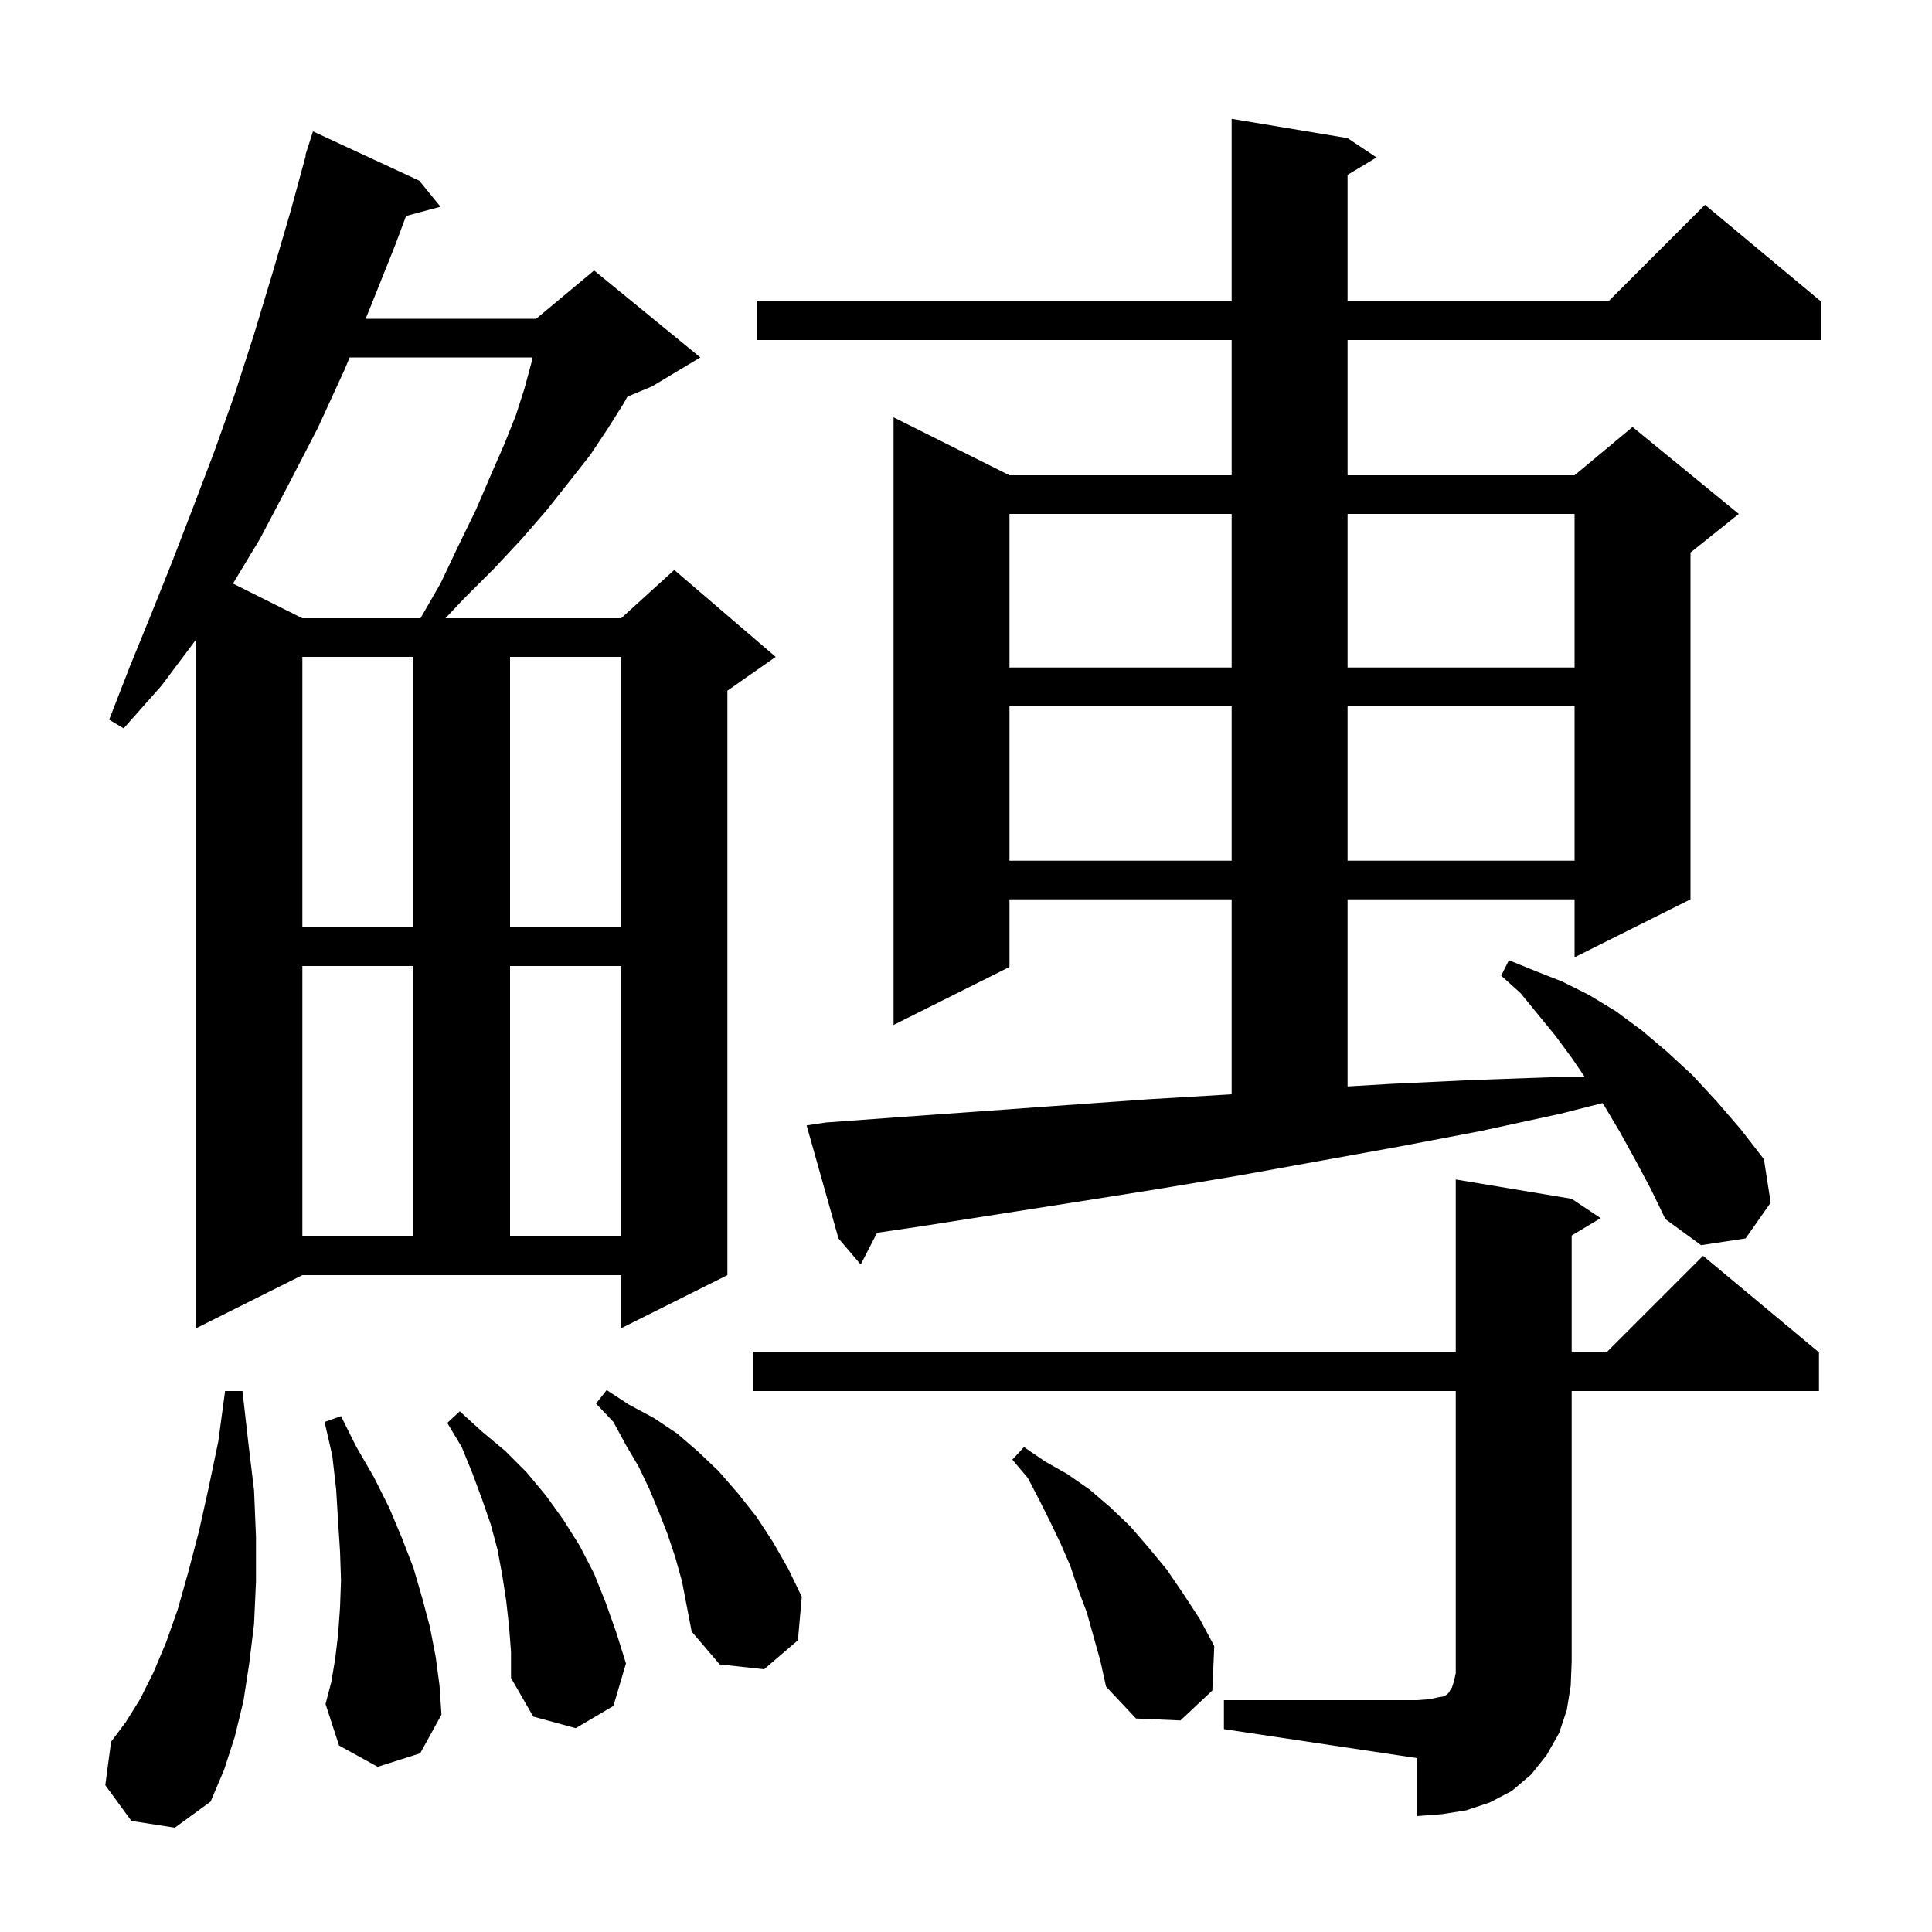 <svg xmlns="http://www.w3.org/2000/svg" xmlns:xlink="http://www.w3.org/1999/xlink" version="1.1" baseProfile="full" viewBox="0 0 200 200" width="200" height="200">
<g fill="black">
<path d="M 126.7 176.0 L 146.7 176.0 L 148.0 175.9 L 148.9 175.7 L 149.5 175.6 L 149.8 175.4 L 150.0 175.2 L 150.1 175.0 L 150.3 174.7 L 150.5 174.1 L 150.7 173.2 L 150.7 144.0 L 78.0 144.0 L 78.0 140.0 L 150.7 140.0 L 150.7 122.1 L 162.7 124.1 L 165.7 126.1 L 162.7 127.9 L 162.7 140.0 L 166.3 140.0 L 176.3 130.0 L 188.3 140.0 L 188.3 144.0 L 162.7 144.0 L 162.7 172.0 L 162.6 174.5 L 162.2 177.0 L 161.4 179.4 L 160.1 181.7 L 158.5 183.7 L 156.5 185.4 L 154.2 186.6 L 151.8 187.4 L 149.3 187.8 L 146.7 188.0 L 146.7 182.0 L 126.7 179.0 Z M 13.6 188.5 L 10.9 184.8 L 11.5 180.3 L 13.0 178.3 L 14.5 175.9 L 15.9 173.1 L 17.2 170.0 L 18.4 166.6 L 19.5 162.7 L 20.6 158.5 L 21.6 154.0 L 22.6 149.2 L 23.3 144.0 L 25.1 144.0 L 25.7 149.3 L 26.3 154.3 L 26.5 159.1 L 26.5 163.7 L 26.3 168.1 L 25.8 172.2 L 25.2 176.1 L 24.3 179.8 L 23.2 183.2 L 21.8 186.5 L 18.1 189.2 Z M 52.7 168.4 L 52.4 165.7 L 52.0 163.1 L 51.5 160.4 L 50.8 157.8 L 49.9 155.2 L 48.9 152.5 L 47.8 149.8 L 46.3 147.3 L 47.6 146.1 L 49.9 148.2 L 52.3 150.2 L 54.5 152.4 L 56.5 154.8 L 58.3 157.3 L 60.0 160.0 L 61.5 162.9 L 62.7 165.9 L 63.8 169.0 L 64.8 172.2 L 63.5 176.6 L 59.6 178.9 L 55.2 177.7 L 52.9 173.7 L 52.9 171.0 Z M 112.5 166.9 L 111.6 164.5 L 110.8 162.1 L 109.8 159.8 L 108.7 157.5 L 107.6 155.3 L 106.4 153.0 L 104.8 151.1 L 106.0 149.8 L 108.2 151.3 L 110.5 152.6 L 112.8 154.2 L 114.9 156.0 L 117.0 158.0 L 118.9 160.2 L 120.8 162.5 L 122.5 165.0 L 124.2 167.6 L 125.7 170.4 L 125.5 175.0 L 122.2 178.1 L 117.6 177.9 L 114.5 174.6 L 113.9 171.9 Z M 39.1 182.9 L 35.1 180.7 L 33.7 176.4 L 34.3 174.1 L 34.7 171.7 L 35.0 169.2 L 35.2 166.4 L 35.3 163.6 L 35.2 160.6 L 35.0 157.5 L 34.8 154.2 L 34.4 150.7 L 33.6 147.2 L 35.3 146.6 L 36.9 149.8 L 38.7 152.9 L 40.3 156.1 L 41.6 159.2 L 42.8 162.3 L 43.7 165.4 L 44.5 168.4 L 45.1 171.5 L 45.5 174.5 L 45.7 177.5 L 43.5 181.5 Z M 69.9 161.2 L 69.1 158.8 L 68.2 156.5 L 67.2 154.1 L 66.1 151.8 L 64.8 149.6 L 63.5 147.2 L 61.7 145.3 L 62.8 143.9 L 65.1 145.4 L 67.7 146.8 L 70.1 148.4 L 72.3 150.3 L 74.4 152.3 L 76.4 154.6 L 78.3 157.0 L 80.0 159.6 L 81.6 162.4 L 83.0 165.3 L 82.6 169.8 L 79.1 172.8 L 74.5 172.3 L 71.6 168.9 L 70.6 163.7 Z M 20.3 137.5 L 20.3 66.2 L 16.7 71.0 L 12.8 75.4 L 11.3 74.5 L 13.4 69.1 L 15.6 63.7 L 17.8 58.2 L 20.0 52.5 L 22.2 46.7 L 24.3 40.8 L 26.3 34.6 L 28.2 28.3 L 30.1 21.8 L 31.651 16.111 L 31.6 16.1 L 32.4 13.6 L 43.4 18.7 L 45.6 21.4 L 42.036 22.355 L 40.9 25.4 L 38.3 31.9 L 37.846 33.0 L 55.5 33.0 L 61.5 28.0 L 72.5 37.0 L 67.5 40.0 L 64.941 41.066 L 64.6 41.7 L 62.9 44.4 L 61.1 47.1 L 58.9 49.9 L 56.6 52.8 L 54.0 55.8 L 51.1 58.9 L 47.9 62.1 L 46.112 64.0 L 64.3 64.0 L 69.8 59.0 L 80.3 68.0 L 75.3 71.5 L 75.3 132.0 L 64.3 137.5 L 64.3 132.0 L 31.3 132.0 Z M 169.3 120.1 L 167.7 117.2 L 166.1 114.5 L 165.889 114.19 L 161.5 115.3 L 153.2 117.1 L 144.8 118.7 L 128.2 121.7 L 119.8 123.1 L 111.6 124.4 L 95.0 127.0 L 90.794 127.616 L 89.1 130.9 L 86.8 128.2 L 83.5 116.5 L 85.5 116.2 L 93.7 115.6 L 102.1 115.0 L 110.4 114.4 L 118.8 113.8 L 127.2 113.3 L 127.5 113.279 L 127.5 93.1 L 104.5 93.1 L 104.5 100.1 L 92.5 106.1 L 92.5 43.2 L 104.5 49.2 L 127.5 49.2 L 127.5 35.2 L 78.4 35.2 L 78.4 31.2 L 127.5 31.2 L 127.5 12.3 L 139.5 14.3 L 142.5 16.3 L 139.5 18.1 L 139.5 31.2 L 166.5 31.2 L 176.5 21.2 L 188.5 31.2 L 188.5 35.2 L 139.5 35.2 L 139.5 49.2 L 163.0 49.2 L 169.0 44.2 L 180.0 53.2 L 175.0 57.2 L 175.0 93.1 L 163.0 99.1 L 163.0 93.1 L 139.5 93.1 L 139.5 112.468 L 144.0 112.2 L 152.5 111.8 L 161.0 111.5 L 164.06 111.5 L 162.7 109.5 L 161.0 107.2 L 157.4 102.8 L 155.4 101.0 L 156.2 99.4 L 158.9 100.5 L 161.7 101.6 L 164.5 103.0 L 167.3 104.7 L 170.0 106.7 L 172.6 108.9 L 175.2 111.3 L 177.7 114.0 L 180.2 116.9 L 182.6 120.0 L 183.3 124.5 L 180.7 128.2 L 176.1 128.9 L 172.4 126.2 L 170.9 123.1 Z M 31.3 100.0 L 31.3 128.0 L 42.8 128.0 L 42.8 100.0 Z M 52.8 100.0 L 52.8 128.0 L 64.3 128.0 L 64.3 100.0 Z M 31.3 68.0 L 31.3 96.0 L 42.8 96.0 L 42.8 68.0 Z M 52.8 68.0 L 52.8 96.0 L 64.3 96.0 L 64.3 68.0 Z M 104.5 73.1 L 104.5 89.1 L 127.5 89.1 L 127.5 73.1 Z M 139.5 73.1 L 139.5 89.1 L 163.0 89.1 L 163.0 73.1 Z M 104.5 53.2 L 104.5 69.1 L 127.5 69.1 L 127.5 53.2 Z M 139.5 53.2 L 139.5 69.1 L 163.0 69.1 L 163.0 53.2 Z M 36.195 37.0 L 35.7 38.2 L 32.9 44.3 L 29.9 50.1 L 26.9 55.8 L 24.117 60.409 L 31.3 64.0 L 43.53 64.0 L 45.6 60.4 L 47.5 56.4 L 49.3 52.7 L 50.8 49.2 L 52.2 46.0 L 53.4 43.0 L 54.3 40.2 L 55.0 37.6 L 55.136 37.0 Z " />
</g>
</svg>
